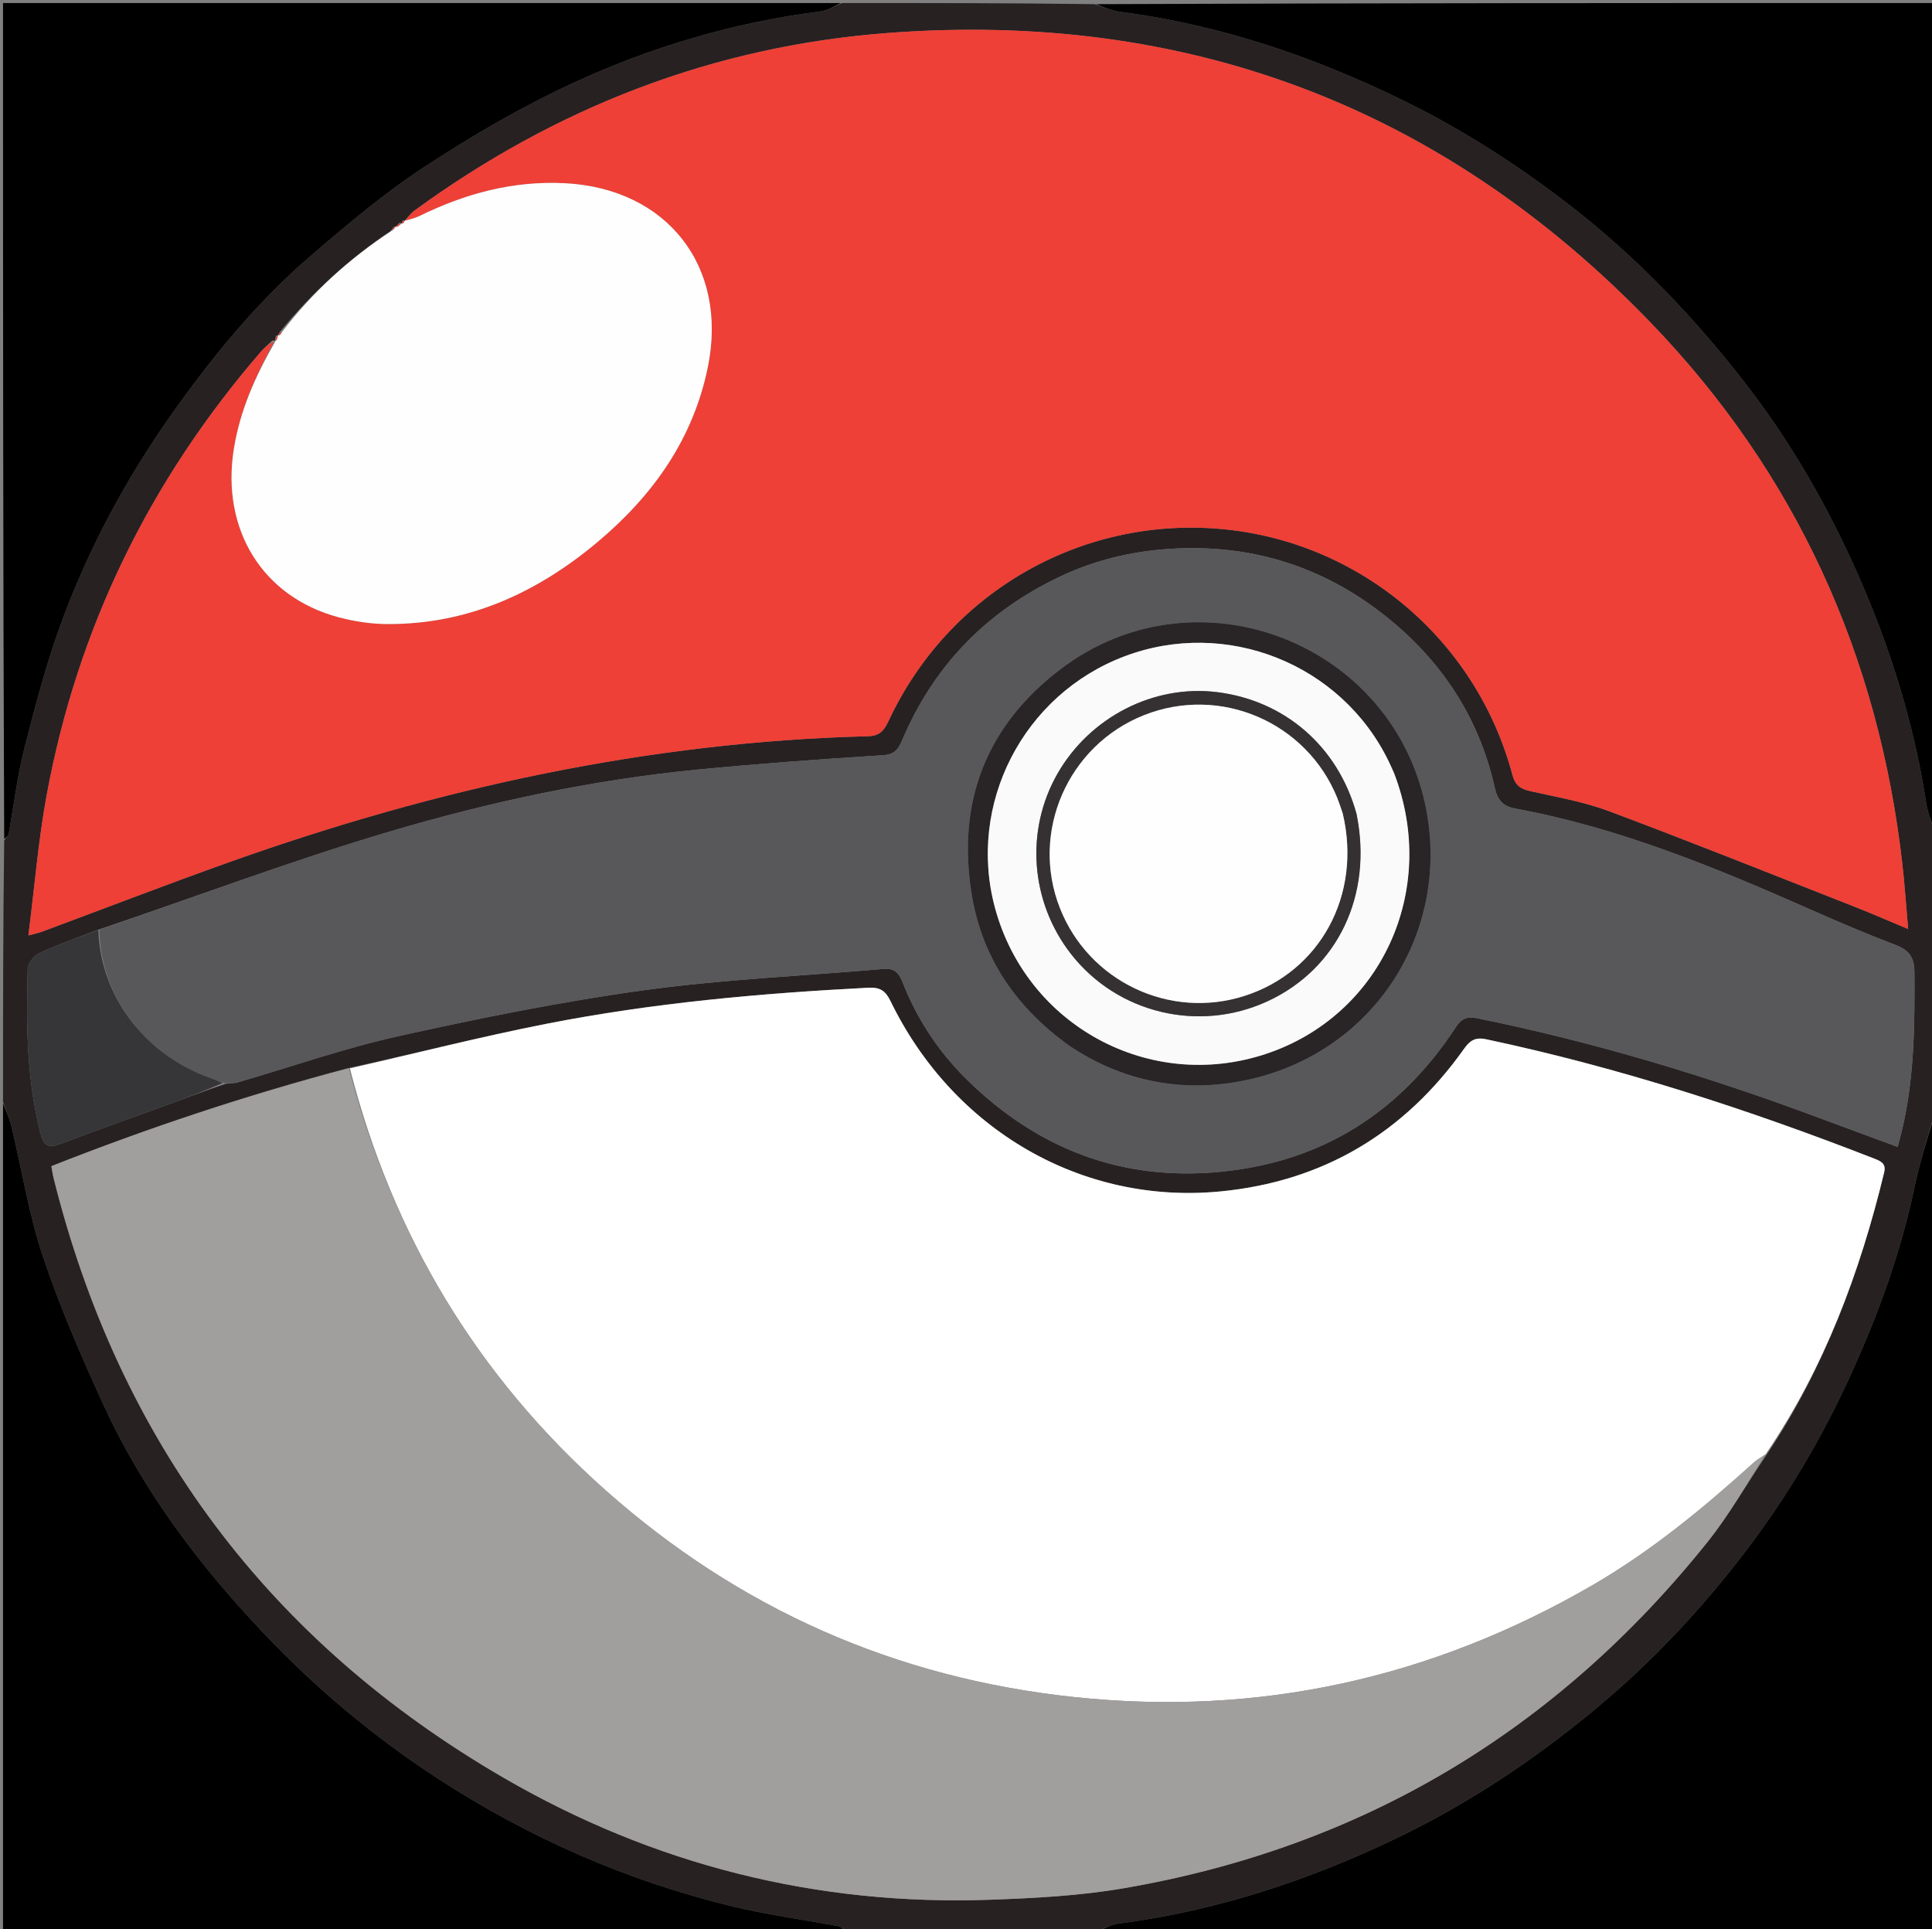 <svg version="1.1" id="Layer_1" xmlns="http://www.w3.org/2000/svg" xmlns:xlink="http://www.w3.org/1999/xlink" x="0px" y="0px"
	 width="100%" viewBox="0 0 640 639" enable-background="new 0 0 640 639" xml:space="preserve">
<rect x="0" y="0" width="640" height="639" fill="#808080" stroke="none"/>
<path fill="#272122" opacity="1" stroke="none" 
	d="
M279,1 
	C306.688,1 334.375,1 362.609,1.378 
	C365.785,2.491 368.369,3.559 371.048,3.908 
	C403.994,8.201 435.013,18.69 464.714,33.232 
	C484.147,42.746 502.285,54.342 519.466,67.579 
	C541.995,84.938 561.427,105.277 578.705,127.682 
	C593.459,146.815 605.445,167.754 615.237,189.806 
	C626.092,214.252 634.043,239.669 638.123,266.209 
	C638.635,269.541 640.02,272.74 641,276 
	C641,307.021 641,338.042 640.623,369.608 
	C638.199,377.907 635.813,385.59 634.168,393.428 
	C629.681,414.802 622.288,435.103 613.273,454.967 
	C603.75,475.95 592.119,495.668 578.217,513.892 
	C563.814,532.774 547.646,550.104 529.288,565.43 
	C508.888,582.46 486.996,597.13 463.159,608.629 
	C433.723,622.828 402.889,633 370.285,637.217 
	C367.779,637.541 365.425,639.045 363,640 
	C335.646,640 308.292,640 280.388,639.618 
	C279.168,638.836 278.54,638.204 277.82,638.068 
	C265.798,635.806 253.619,634.194 241.76,631.281 
	C207.309,622.82 175.288,608.733 145.447,589.396 
	C123.913,575.443 104.497,559.132 86.928,540.557 
	C65.646,518.056 47.166,493.479 34.222,465.208 
	C26.874,449.159 19.808,432.875 14.208,416.163 
	C9.553,402.271 7.27,387.588 3.824,373.282 
	C3.144,370.458 1.955,367.758 1,365 
	C1,336.312 1,307.625 1.385,278.385 
	C2.144,277.324 2.754,276.859 2.856,276.301 
	C4.61,266.727 5.722,256.993 8.14,247.594 
	C11.845,233.196 15.634,218.727 20.836,204.83 
	C29.801,180.885 41.87,158.451 56.668,137.496 
	C70.174,118.371 84.891,100.294 102.651,85.009 
	C114.809,74.545 127.159,64.08 140.538,55.319 
	C156.304,44.995 172.755,35.388 189.842,27.491 
	C215.803,15.495 243.177,7.405 271.721,3.781 
	C274.225,3.463 276.577,1.955 279,1 
M92.078,111.022 
	C92.078,111.022 92.159,111.054 91.44,111.195 
	C91.29,111.807 91.14,112.419 90.974,112.994 
	C90.974,112.994 91.01,112.977 90.332,112.689 
	C89.028,113.953 87.617,115.124 86.434,116.493 
	C49.66,159.041 25.742,207.885 15.493,263.191 
	C12.686,278.34 11.455,293.782 9.401,309.872 
	C11.802,309.21 12.906,308.992 13.946,308.605 
	C34.711,300.891 55.378,292.901 76.246,285.475 
	C144.63,261.139 214.813,245.73 287.621,243.873 
	C291.966,243.762 293.16,241.343 294.629,238.235 
	C314.484,196.238 357.901,171.253 404.06,175.189 
	C450.16,179.121 489.015,211.681 501.005,256.671 
	C501.946,260.201 503.736,261.347 506.996,262.077 
	C515.766,264.043 524.745,265.603 533.112,268.738 
	C560.385,278.957 587.43,289.785 614.543,300.43 
	C620.073,302.601 625.517,304.991 632.1,307.739 
	C631.395,299.748 630.942,292.842 630.156,285.974 
	C622.26,216.929 594.824,156.598 546.635,106.692 
	C477.668,35.27 392.873,3.375 293.823,10.945 
	C236.121,15.355 184.013,35.671 137.282,69.768 
	C136.035,70.678 135.117,72.04 134.003,73.107 
	C134.003,73.107 134.084,73.06 133.439,72.978 
	C133.29,73.333 133.141,73.687 132.993,73.989 
	C132.993,73.989 133.043,74.004 132.395,73.763 
	C131.94,74.215 131.485,74.668 131.014,75.049 
	C131.014,75.049 131.087,75.046 130.396,75.149 
	C130.177,75.536 129.959,75.923 129.225,76.648 
	C115.514,85.817 103.487,96.795 92.741,109.914 
	C92.512,110.311 92.283,110.708 92.078,111.022 
M74.82,358.987 
	C76.135,358.845 77.505,358.894 78.756,358.531 
	C96.472,353.391 113.957,347.226 131.926,343.239 
	C158.837,337.268 185.943,331.777 213.232,328.019 
	C239.521,324.399 266.151,323.265 292.624,320.961 
	C296.03,320.665 297.696,322.048 298.913,325.168 
	C303.694,337.432 310.842,348.316 320.172,357.5 
	C343.521,380.483 371.463,391.381 404.425,388.139 
	C438.156,384.821 463.888,368.365 482.289,340.204 
	C484.226,337.24 486.193,336.657 489.304,337.288 
	C528.059,345.148 565.783,356.534 602.799,370.357 
	C611.294,373.529 619.809,376.648 628.626,379.907 
	C629.192,377.735 629.634,376.151 630.016,374.553 
	C634.16,357.235 634.29,339.626 634.177,321.951 
	C634.144,316.867 632.214,314.635 627.725,312.931 
	C618.238,309.329 608.889,305.336 599.605,301.228 
	C568.049,287.267 536.202,274.165 502.048,267.853 
	C497.816,267.071 496.074,265.016 495.158,260.924 
	C489.939,237.584 477.406,218.675 458.814,203.954 
	C437.888,187.384 413.944,180.037 387.155,181.835 
	C374.677,182.673 362.768,185.547 351.553,190.806 
	C327.22,202.218 309.439,220.191 298.902,245.083 
	C297.7,247.922 296.52,249.911 292.587,250.161 
	C272.032,251.464 251.478,252.944 230.98,254.94 
	C196.114,258.335 161.901,265.704 128.439,275.642 
	C96.247,285.202 64.747,297.096 32.223,308.087 
	C25.878,310.546 19.427,312.773 13.254,315.607 
	C11.433,316.443 9.235,318.96 9.184,320.763 
	C8.667,339.011 8.775,357.21 13.351,375.141 
	C14.613,380.082 16.317,380.325 20.388,378.774 
	C31.56,374.52 42.848,370.571 54.073,366.457 
	C60.732,364.017 67.359,361.492 74.82,358.987 
M585.462,481.509 
	C604.419,453.005 616.122,421.491 624.134,388.436 
	C624.82,385.605 623.363,384.755 621.047,383.851 
	C579.13,367.488 536.449,353.641 492.38,344.266 
	C488.952,343.537 487.1,344.429 485.034,347.344 
	C465.245,375.272 438.298,391.39 404.175,394.666 
	C358.422,399.06 315.787,374.329 295.026,331.677 
	C293.319,328.17 291.571,326.979 287.583,327.184 
	C251.832,329.026 216.214,332.218 181.07,339.119 
	C159.225,343.409 137.623,348.935 115.125,353.863 
	C81.816,362.72 49.186,373.598 17.029,386.287 
	C17.321,387.899 17.463,389.037 17.738,390.142 
	C39.476,477.442 89.295,543.922 166.988,588.966 
	C216.616,617.739 270.552,631.312 328.059,629.282 
	C342.808,628.761 357.693,627.978 372.202,625.487 
	C451.184,611.927 515.582,573.288 565.603,510.819 
	C572.816,501.811 578.573,491.637 585.462,481.509 
z"/>
<path fill="#000000" opacity="1" stroke="none" 
	d="
M1,365.469 
	C1.955,367.758 3.144,370.458 3.824,373.282 
	C7.27,387.588 9.553,402.271 14.208,416.163 
	C19.808,432.875 26.874,449.159 34.222,465.208 
	C47.166,493.479 65.646,518.056 86.928,540.557 
	C104.497,559.132 123.913,575.443 145.447,589.396 
	C175.288,608.733 207.309,622.82 241.76,631.281 
	C253.619,634.194 265.798,635.806 277.82,638.068 
	C278.54,638.204 279.168,638.836 279.919,639.618 
	C187.073,640 94.147,640 1,640 
	C1,548.646 1,457.292 1,365.469 
z"/>
<path fill="#000000" opacity="1" stroke="none" 
	d="
M278.531,1 
	C276.577,1.955 274.225,3.463 271.721,3.781 
	C243.177,7.405 215.803,15.495 189.842,27.491 
	C172.755,35.388 156.304,44.995 140.538,55.319 
	C127.159,64.08 114.809,74.545 102.651,85.009 
	C84.891,100.294 70.174,118.371 56.668,137.496 
	C41.87,158.451 29.801,180.885 20.836,204.83 
	C15.634,218.727 11.845,233.196 8.14,247.594 
	C5.722,256.993 4.61,266.727 2.856,276.301 
	C2.754,276.859 2.144,277.324 1.385,277.916 
	C1,185.739 1,93.479 1,1 
	C93.354,1 185.708,1 278.531,1 
z"/>
<path fill="#000000" opacity="1" stroke="none" 
	d="
M641,275.531 
	C640.02,272.74 638.635,269.541 638.123,266.209 
	C634.043,239.669 626.092,214.252 615.237,189.806 
	C605.445,167.754 593.459,146.815 578.705,127.682 
	C561.427,105.277 541.995,84.938 519.466,67.579 
	C502.285,54.342 484.147,42.746 464.714,33.232 
	C435.013,18.69 403.994,8.201 371.048,3.908 
	C368.369,3.559 365.785,2.491 363.078,1.378 
	C455.593,1 548.187,1 641,1 
	C641,92.354 641,183.708 641,275.531 
z"/>
<path fill="#000000" opacity="1" stroke="none" 
	d="
M363.469,640 
	C365.425,639.045 367.779,637.541 370.285,637.217 
	C402.889,633 433.723,622.828 463.159,608.629 
	C486.996,597.13 508.888,582.46 529.288,565.43 
	C547.646,550.104 563.814,532.774 578.217,513.892 
	C592.119,495.668 603.75,475.95 613.273,454.967 
	C622.288,435.103 629.681,414.802 634.168,393.428 
	C635.813,385.59 638.199,377.907 640.623,370.077 
	C641,459.928 641,549.856 641,640 
	C548.646,640 456.292,640 363.469,640 
z"/>
<path fill="#EE4036" opacity="1" stroke="none" 
	d="
M134.046,73.19 
	C135.117,72.04 136.035,70.678 137.282,69.768 
	C184.013,35.671 236.121,15.355 293.823,10.945 
	C392.873,3.375 477.668,35.27 546.635,106.692 
	C594.824,156.598 622.26,216.929 630.156,285.974 
	C630.942,292.842 631.395,299.748 632.1,307.739 
	C625.517,304.991 620.073,302.601 614.543,300.43 
	C587.43,289.785 560.385,278.957 533.112,268.738 
	C524.745,265.603 515.766,264.043 506.996,262.077 
	C503.736,261.347 501.946,260.201 501.005,256.671 
	C489.015,211.681 450.16,179.121 404.06,175.189 
	C357.901,171.253 314.484,196.238 294.629,238.235 
	C293.16,241.343 291.966,243.762 287.621,243.873 
	C214.813,245.73 144.63,261.139 76.246,285.475 
	C55.378,292.901 34.711,300.891 13.946,308.605 
	C12.906,308.992 11.802,309.21 9.401,309.872 
	C11.455,293.782 12.686,278.34 15.493,263.191 
	C25.742,207.885 49.66,159.041 86.434,116.493 
	C87.617,115.124 89.028,113.953 90.751,113.192 
	C84.587,124.604 79.474,136.05 77.454,148.786 
	C73.237,175.384 86.925,197.71 112.133,204.454 
	C117.385,205.859 122.955,206.696 128.383,206.716 
	C155.115,206.817 177.927,196.347 198.006,179.483 
	C216.319,164.102 229.678,145.355 234.509,121.448 
	C241.219,88.242 220.994,62.435 187.131,60.695 
	C170.052,59.817 154.166,64.076 138.975,71.548 
	C137.435,72.305 135.694,72.653 134.046,73.19 
z"/>
<path fill="#FFFFFF" opacity="1" stroke="none" 
	d="
M115.913,353.907 
	C137.623,348.935 159.225,343.409 181.07,339.119 
	C216.214,332.218 251.832,329.026 287.583,327.184 
	C291.571,326.979 293.319,328.17 295.026,331.677 
	C315.787,374.329 358.422,399.06 404.175,394.666 
	C438.298,391.39 465.245,375.272 485.034,347.344 
	C487.1,344.429 488.952,343.537 492.38,344.266 
	C536.449,353.641 579.13,367.488 621.047,383.851 
	C623.363,384.755 624.82,385.605 624.134,388.436 
	C616.122,421.491 604.419,453.005 584.883,481.724 
	C583.118,482.836 581.858,483.65 580.759,484.643 
	C564.17,499.631 546.956,513.823 527.553,525.076 
	C474.291,555.964 417.046,568.647 355.718,562.136 
	C296.723,555.872 244.882,532.967 200.609,493.654 
	C158.087,455.896 129.948,409.094 115.913,353.907 
z"/>
<path fill="#A19E9E" opacity="1" stroke="none" 
	d="
M115.519,353.885 
	C129.948,409.094 158.087,455.896 200.609,493.654 
	C244.882,532.967 296.723,555.872 355.718,562.136 
	C417.046,568.647 474.291,555.964 527.553,525.076 
	C546.956,513.823 564.17,499.631 580.759,484.643 
	C581.858,483.65 583.118,482.836 584.653,481.971 
	C578.573,491.637 572.816,501.811 565.603,510.819 
	C515.582,573.288 451.184,611.927 372.202,625.487 
	C357.693,627.978 342.808,628.761 328.059,629.282 
	C270.552,631.312 216.616,617.739 166.988,588.966 
	C89.295,543.922 39.476,477.442 17.738,390.142 
	C17.463,389.037 17.321,387.899 17.029,386.287 
	C49.186,373.598 81.816,362.72 115.519,353.885 
z"/>
<path fill="#58585A" opacity="1" stroke="none" 
	d="
M32.944,307.965 
	C64.747,297.096 96.247,285.202 128.439,275.642 
	C161.901,265.704 196.114,258.335 230.98,254.94 
	C251.478,252.944 272.032,251.464 292.587,250.161 
	C296.52,249.911 297.7,247.922 298.902,245.083 
	C309.439,220.191 327.22,202.218 351.553,190.806 
	C362.768,185.547 374.677,182.673 387.155,181.835 
	C413.944,180.037 437.888,187.384 458.814,203.954 
	C477.406,218.675 489.939,237.584 495.158,260.924 
	C496.074,265.016 497.816,267.071 502.048,267.853 
	C536.202,274.165 568.049,287.267 599.605,301.228 
	C608.889,305.336 618.238,309.329 627.725,312.931 
	C632.214,314.635 634.144,316.867 634.177,321.951 
	C634.29,339.626 634.16,357.235 630.016,374.553 
	C629.634,376.151 629.192,377.735 628.626,379.907 
	C619.809,376.648 611.294,373.529 602.799,370.357 
	C565.783,356.534 528.059,345.148 489.304,337.288 
	C486.193,336.657 484.226,337.24 482.289,340.204 
	C463.888,368.365 438.156,384.821 404.425,388.139 
	C371.463,391.381 343.521,380.483 320.172,357.5 
	C310.842,348.316 303.694,337.432 298.913,325.168 
	C297.696,322.048 296.03,320.665 292.624,320.961 
	C266.151,323.265 239.521,324.399 213.232,328.019 
	C185.943,331.777 158.837,337.268 131.926,343.239 
	C113.957,347.226 96.472,353.391 78.756,358.531 
	C77.505,358.894 76.135,358.845 74.165,358.739 
	C72.115,357.979 70.722,357.461 69.324,356.955 
	C47.669,349.12 33.202,329.64 32.944,307.965 
M354.785,346.769 
	C371.062,357.61 389.283,361.51 408.202,358.618 
	C452.85,351.794 480.241,311.169 472.618,269.035 
	C462.505,213.133 396.754,187.285 351.468,221.551 
	C326.694,240.297 316.777,265.814 321.967,296.664 
	C325.52,317.781 336.942,334.015 354.785,346.769 
z"/>
<path fill="#FFFEFE" opacity="1" stroke="none" 
	d="
M134.025,73.149 
	C135.694,72.653 137.435,72.305 138.975,71.548 
	C154.166,64.076 170.052,59.817 187.131,60.695 
	C220.994,62.435 241.219,88.242 234.509,121.448 
	C229.678,145.355 216.319,164.102 198.006,179.483 
	C177.927,196.347 155.115,206.817 128.383,206.716 
	C122.955,206.696 117.385,205.859 112.133,204.454 
	C86.925,197.71 73.237,175.384 77.454,148.786 
	C79.474,136.05 84.587,124.604 91.09,113.336 
	C91.01,112.977 90.974,112.994 91.338,112.961 
	C91.855,112.303 92.007,111.678 92.159,111.054 
	C92.159,111.054 92.078,111.022 92.43,111.099 
	C93.01,110.761 93.239,110.346 93.469,109.931 
	C103.487,96.795 115.514,85.817 129.83,76.398 
	C130.652,75.781 130.869,75.413 131.087,75.046 
	C131.087,75.046 131.014,75.049 131.353,75.192 
	C132.143,74.892 132.593,74.448 133.043,74.004 
	C133.043,74.004 132.993,73.989 133.342,74.069 
	C133.822,73.786 133.953,73.423 134.084,73.06 
	C134.084,73.06 134.003,73.107 134.025,73.149 
z"/>
<path fill="#363638" opacity="1" stroke="none" 
	d="
M32.583,308.026 
	C33.202,329.64 47.669,349.12 69.324,356.955 
	C70.722,357.461 72.115,357.979 73.755,358.749 
	C67.359,361.492 60.732,364.017 54.073,366.457 
	C42.848,370.571 31.56,374.52 20.388,378.774 
	C16.317,380.325 14.613,380.082 13.351,375.141 
	C8.775,357.21 8.667,339.011 9.184,320.763 
	C9.235,318.96 11.433,316.443 13.254,315.607 
	C19.427,312.773 25.878,310.546 32.583,308.026 
z"/>
<path fill="#EE4036" opacity="1" stroke="none" 
	d="
M132.719,73.883 
	C132.593,74.448 132.143,74.892 131.361,75.228 
	C131.485,74.668 131.94,74.215 132.719,73.883 
z"/>
<path fill="#EE4036" opacity="1" stroke="none" 
	d="
M91.8,111.124 
	C92.007,111.678 91.855,112.303 91.346,112.98 
	C91.14,112.419 91.29,111.807 91.8,111.124 
z"/>
<path fill="#EE4036" opacity="1" stroke="none" 
	d="
M133.762,73.019 
	C133.953,73.423 133.822,73.786 133.341,74.095 
	C133.141,73.687 133.29,73.333 133.762,73.019 
z"/>
<path fill="#EE4036" opacity="1" stroke="none" 
	d="
M130.741,75.098 
	C130.869,75.413 130.652,75.781 130.087,76.229 
	C129.959,75.923 130.177,75.536 130.741,75.098 
z"/>
<path fill="#EE4036" opacity="1" stroke="none" 
	d="
M93.105,109.922 
	C93.239,110.346 93.01,110.761 92.418,111.141 
	C92.283,110.708 92.512,110.311 93.105,109.922 
z"/>
<path fill="#292526" opacity="1" stroke="none" 
	d="
M354.482,346.571 
	C336.942,334.015 325.52,317.781 321.967,296.664 
	C316.777,265.814 326.694,240.297 351.468,221.551 
	C396.754,187.285 462.505,213.133 472.618,269.035 
	C480.241,311.169 452.85,351.794 408.202,358.618 
	C389.283,361.51 371.062,357.61 354.482,346.571 
M461.722,255.88 
	C461.164,254.671 460.627,253.451 460.047,252.253 
	C444.364,219.862 406.206,204.677 372.501,217.41 
	C338.907,230.1 320.251,266.441 329.647,300.888 
	C340.274,339.849 380.854,361.752 419.119,349.18 
	C457.433,336.592 476.71,294.962 461.722,255.88 
z"/>
<path fill="#FAFAFA" opacity="1" stroke="none" 
	d="
M461.854,256.242 
	C476.71,294.962 457.433,336.592 419.119,349.18 
	C380.854,361.752 340.274,339.849 329.647,300.888 
	C320.251,266.441 338.907,230.1 372.501,217.41 
	C406.206,204.677 444.364,219.862 460.047,252.253 
	C460.627,253.451 461.164,254.671 461.854,256.242 
M449.281,269.333 
	C443.26,247.352 425.676,232.066 403.201,229.275 
	C382.231,226.671 361.035,237.504 350.285,256.322 
	C339.557,275.101 341.318,298.695 354.736,315.949 
	C370.071,335.67 397.172,342.189 419.948,331.637 
	C443.111,320.906 454.835,296.518 449.281,269.333 
z"/>
<path fill="#353132" opacity="1" stroke="none" 
	d="
M449.399,269.732 
	C454.835,296.518 443.111,320.906 419.948,331.637 
	C397.172,342.189 370.071,335.67 354.736,315.949 
	C341.318,298.695 339.557,275.101 350.285,256.322 
	C361.035,237.504 382.231,226.671 403.201,229.275 
	C425.676,232.066 443.26,247.352 449.399,269.732 
M444.715,269.124 
	C444.155,267.557 443.65,265.968 443.029,264.425 
	C432.87,239.178 404.223,226.872 378.973,236.896 
	C353.694,246.931 341.185,275.668 351.132,300.852 
	C360.704,325.085 387.418,337.802 412.183,329.913 
	C437.308,321.909 451.193,296.463 444.715,269.124 
z"/>
<path fill="#FEFEFE" opacity="1" stroke="none" 
	d="
M444.815,269.527 
	C451.193,296.463 437.308,321.909 412.183,329.913 
	C387.418,337.802 360.704,325.085 351.132,300.852 
	C341.185,275.668 353.694,246.931 378.973,236.896 
	C404.223,226.872 432.87,239.178 443.029,264.425 
	C443.65,265.968 444.155,267.557 444.815,269.527 
z"/>
</svg>